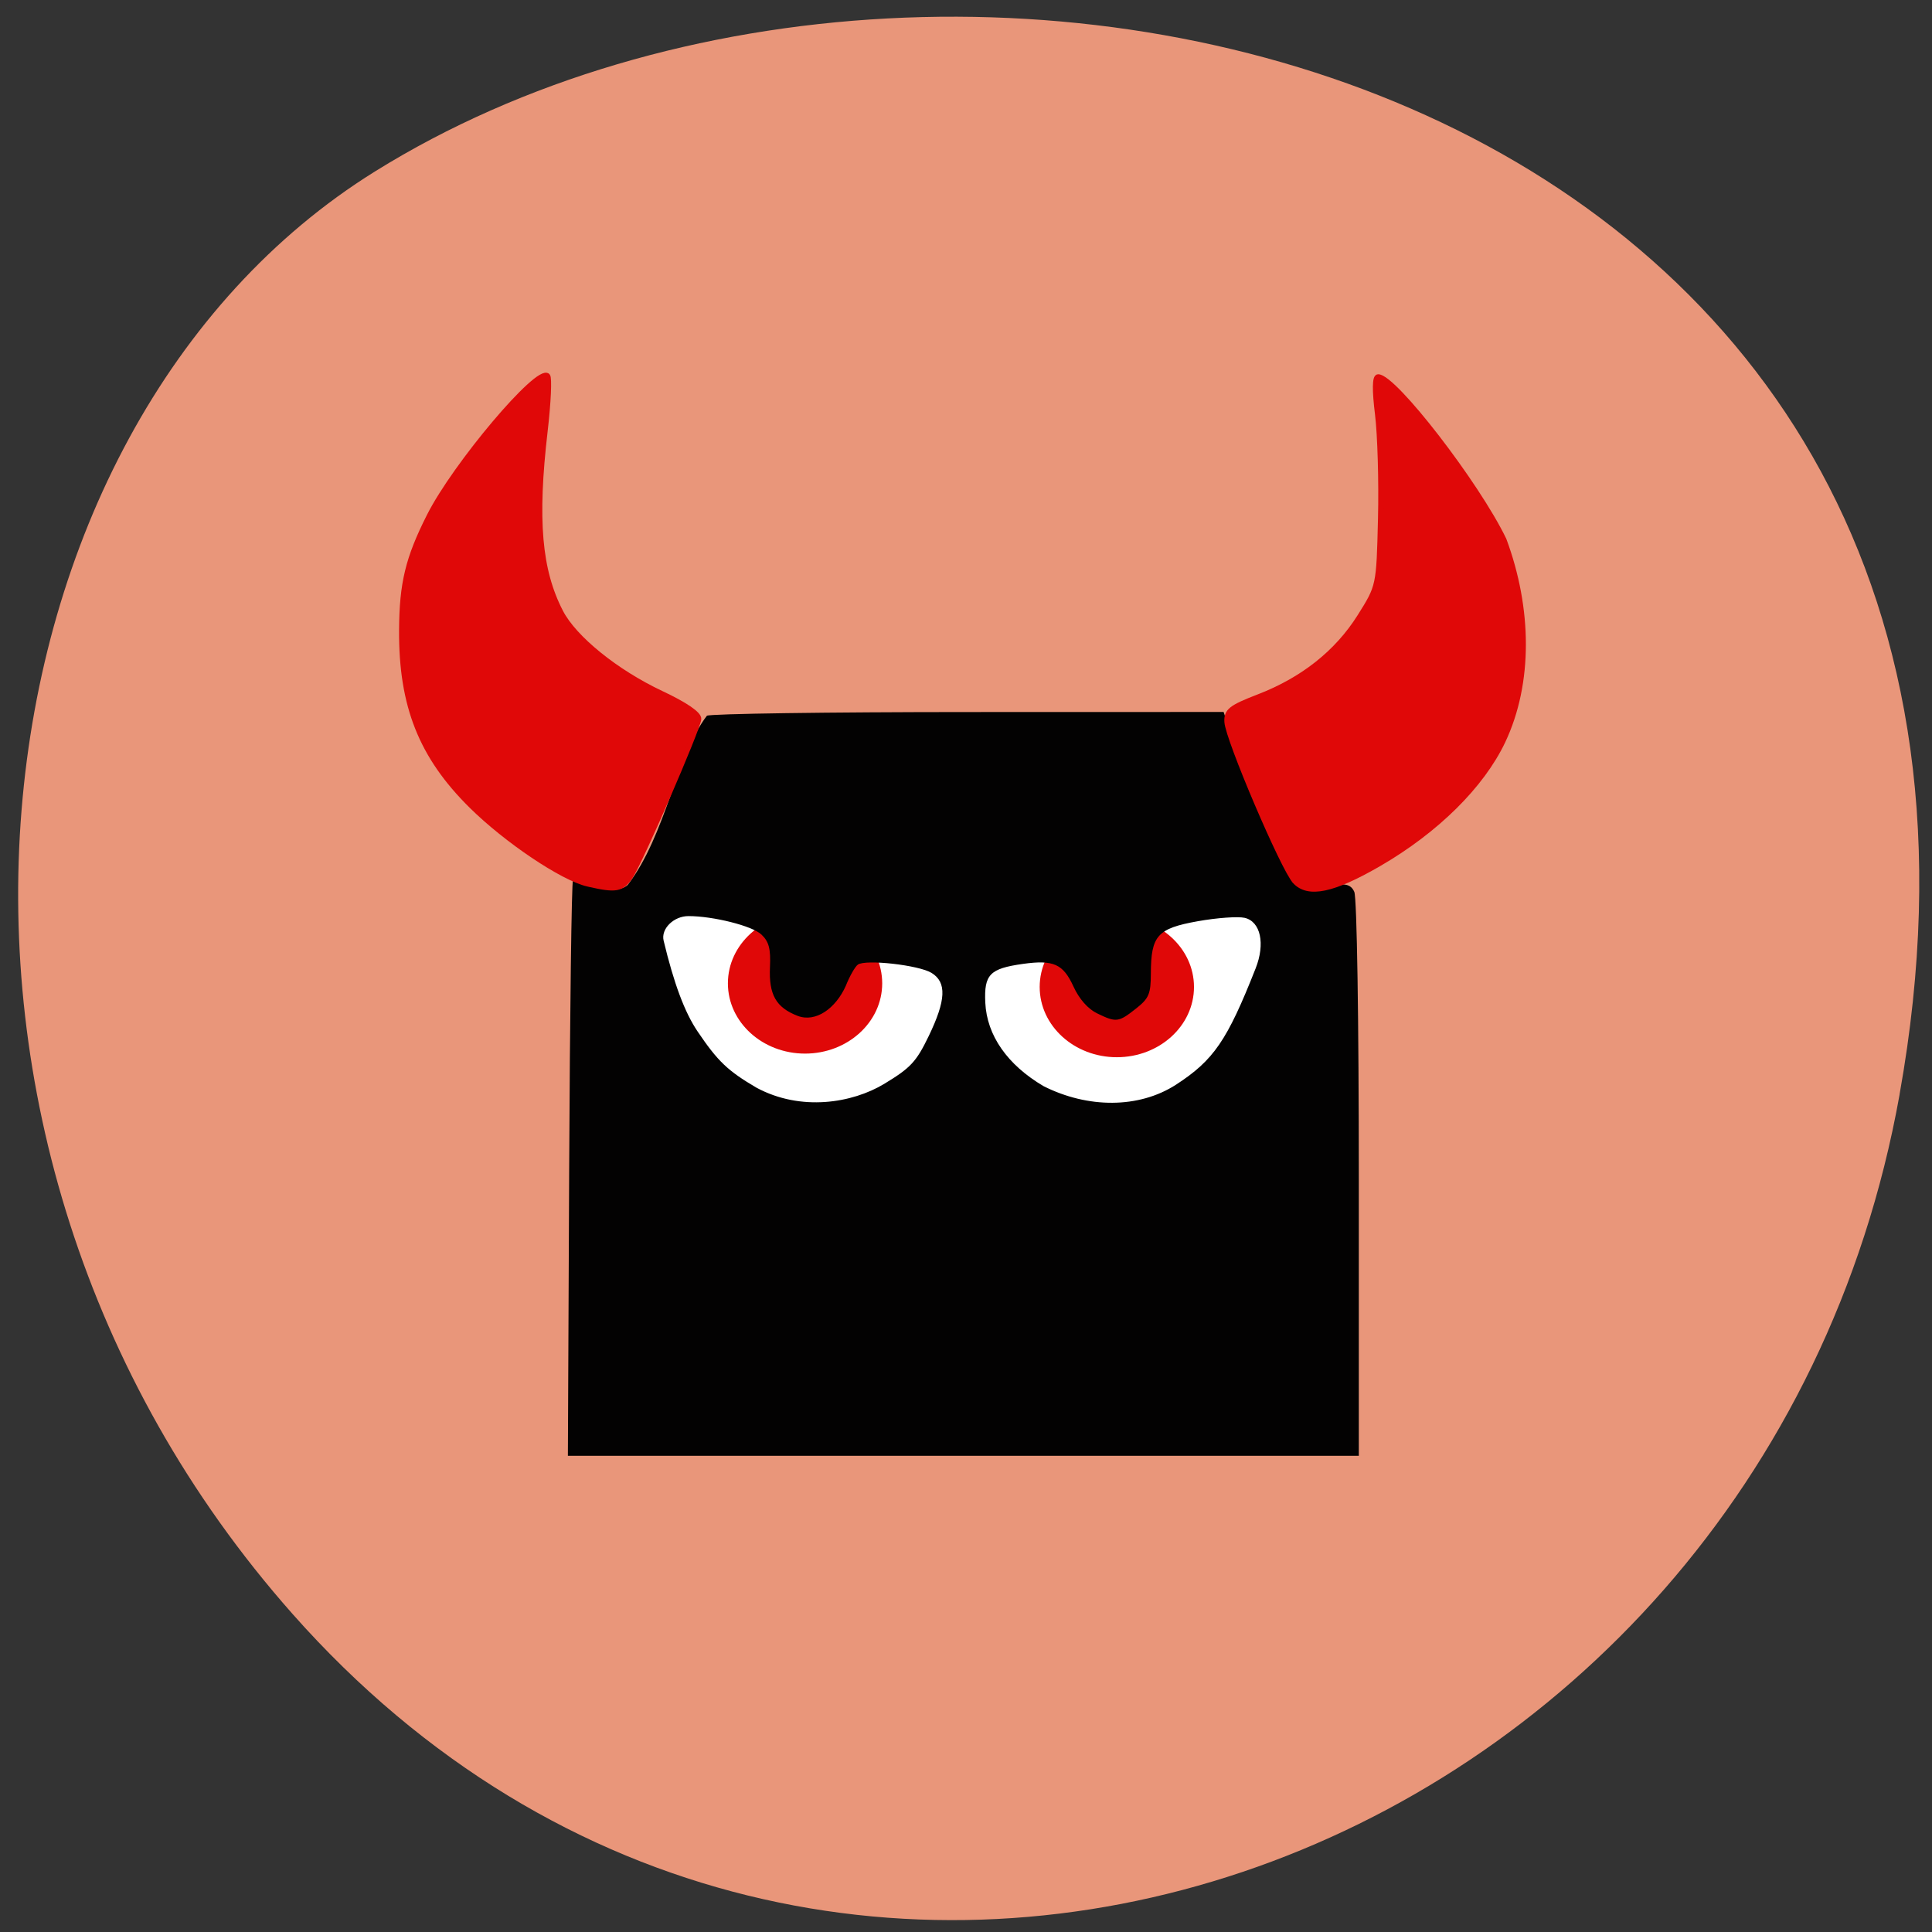 <svg xmlns="http://www.w3.org/2000/svg" viewBox="0 0 256 256" xmlns:xlink="http://www.w3.org/1999/xlink"><rect x="0" y="0" width="256" height="256" fill="#333333" stroke="none"/><g fill="#e9967a" color="#000"><path d="m 244.84 882.37 c 49.681 128.5 -89.55 194.42 -176.23 161.67 -60.5 -22.859 -90.65 -113.97 -47.683 -187.62 54.22 -92.93 185.6 -73.16 223.92 25.949 z" transform="matrix(0.973 -0.195 -0.189 -0.969 180.24 1047.78)"/></g><g transform="matrix(0.641 0 0 0.601 -5.719 7.69)"><path d="m 166.99 142.05 c 0 11.566 -20.334 20.941 -45.42 20.941 -25.08 0 -45.42 -9.376 -45.42 -20.941 0 -11.566 20.334 -20.941 45.42 -20.941 25.08 0 45.42 9.376 45.42 20.941 z" transform="matrix(1.526 0 0 1.942 20.497 -71.55)" fill="#fff" stroke="#fff"/><path transform="matrix(1.411 0 0 1.471 92.81 5.31)" d="m 114.97 135.62 c 0 5.54 -4.837 10.03 -10.803 10.03 -5.966 0 -10.803 -4.491 -10.803 -10.03 0 -5.54 4.837 -10.03 10.803 -10.03 5.966 0 10.803 4.491 10.803 10.03 z" fill="#e00808" stroke="#e00808" id="0"/><use transform="translate(-64.45 -0.8)" xlink:href="#0"/><path d="m 126.58 244.99 c 0.15 -34.754 0.503 -63.42 0.786 -63.703 3.95 0.126 8.789 3.517 11.332 1 7.889 -10.971 10.04 -28.477 16.35 -37.28 0.694 -0.44 25.01 -0.807 54.04 -0.816 l 52.775 -0.015 c 3.086 10.552 9.291 20.428 11.581 29.901 0.323 1.614 1.834 4.429 3.359 6.255 3.388 6.02 10.307 -1.065 12.08 3.529 0.536 1.409 0.93 28.25 0.93 63.38 v 60.935 h -81.75 h -81.75 z m 65.15 -18.838 c 5.437 -3.514 6.602 -4.848 9.155 -10.478 3.604 -7.948 3.775 -11.893 0.606 -13.969 -2.631 -1.724 -13.637 -3.045 -15.233 -1.828 -0.578 0.441 -1.704 2.553 -2.501 4.694 -2.059 4.91 -6.173 8.149 -9.961 6.602 -4.466 -1.85 -5.965 -4.672 -5.707 -10.745 0.172 -4.06 -0.217 -5.63 -1.787 -7.2 -1.885 -1.885 -9.93 -4.048 -15.06 -4.048 -3.058 0 -5.723 2.805 -5.137 5.408 2.132 9.482 4.36 15.833 7.03 20.04 4.172 6.579 6.228 8.672 12.175 12.389 9.173 5.268 19.777 3.412 26.42 -0.863 z m 60.27 0.213 c 7.817 -5.412 10.591 -9.729 16.482 -25.655 2.02 -5.447 1.027 -10.318 -2.259 -11.143 -1.374 -0.345 -5.733 -0.011 -9.686 0.742 -8.373 1.595 -9.689 3.158 -9.713 11.53 -0.013 4.527 -0.393 5.479 -3.091 7.75 -3.601 3.03 -4.056 3.089 -8.03 1.032 -1.891 -0.978 -3.704 -3.175 -4.876 -5.909 -2.139 -4.989 -4.13 -5.94 -10.457 -4.991 -6.852 1.028 -8.04 2.333 -7.772 8.53 0.315 7.23 4.565 13.729 12.05 18.425 9.11 4.899 19.662 4.967 27.353 -0.312 z" fill="#030202"/></g><g fill="#e00808" stroke="#e00808" stroke-width="0.69"><path d="m 77.89 117.13 c -3.362 -0.781 -10.785 -5.766 -15.432 -10.364 -6.633 -6.564 -9.292 -13.262 -9.235 -23.264 0.035 -6.223 0.837 -9.531 3.669 -15.14 3.428 -6.786 14.405 -19.782 15.666 -18.549 0.254 0.248 0.103 3.537 -0.336 7.309 -1.369 11.771 -0.794 18.447 2.068 23.977 1.805 3.488 7.332 7.956 13.339 10.784 3.204 1.508 5.03 2.762 4.95 3.409 -0.17 1.456 -7.748 18.908 -9.06 20.865 -1.143 1.705 -1.9 1.836 -5.628 0.97 z"/><path d="m 171.59 116.77 c -1.563 -1.688 -8.885 -18.863 -9.01 -21.12 -0.077 -1.432 0.511 -1.897 4.186 -3.313 5.877 -2.265 10.417 -5.864 13.42 -10.638 2.53 -4.02 2.534 -4.04 2.749 -12.953 0.119 -4.909 -0.06 -11.15 -0.397 -13.869 -0.394 -3.176 -0.369 -4.943 0.069 -4.943 2.145 0 13.144 14.251 16.67 21.599 3.382 9.11 3.502 18.952 -0.133 26.658 -2.793 5.894 -8.807 11.848 -16.433 16.268 -6.087 3.528 -9.37 4.212 -11.125 2.317 z"/></g></svg>